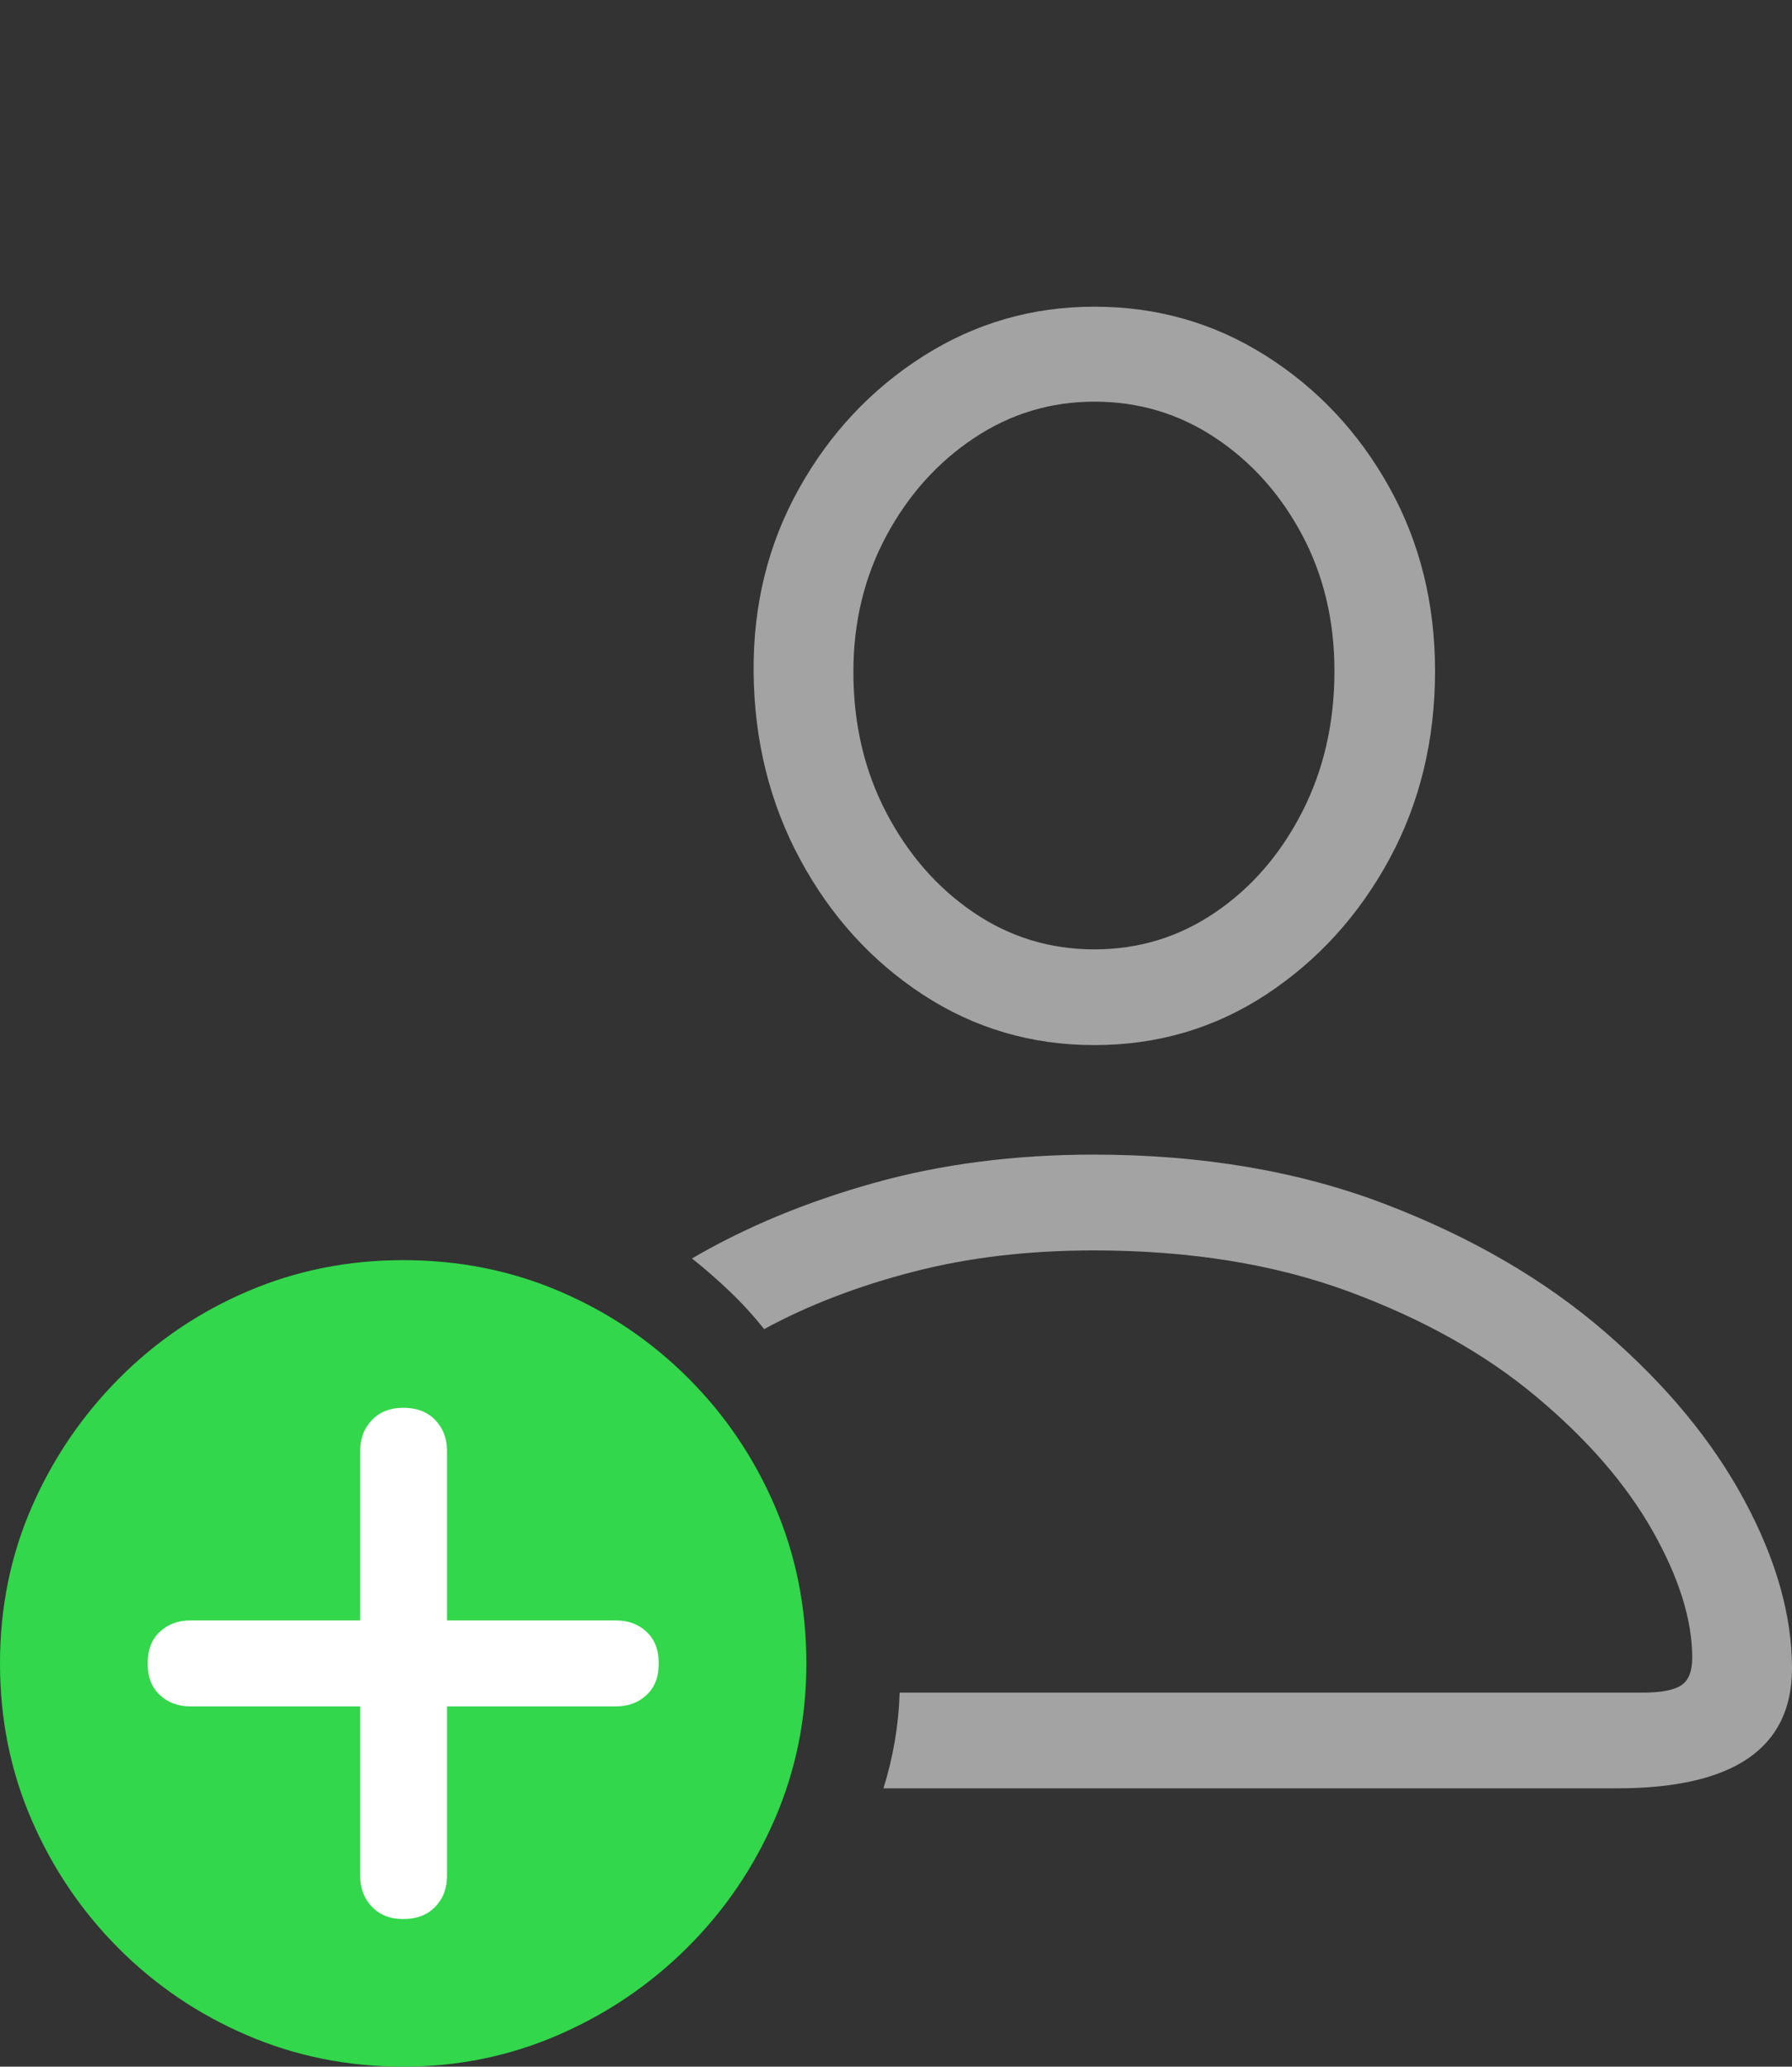 <svg width="21.572" height="24.873">
       <rect width="100%" height="100%" fill="#333333" stroke="none"/>
       <g>
              <rect height="24.873" opacity="0" width="21.572" x="0" y="0" />
              <path d="M10.635 21.523L19.463 21.523Q21.572 21.523 21.572 20.078Q21.572 19.121 20.996 18.052Q20.42 16.982 19.326 16.035Q18.232 15.088 16.675 14.492Q15.117 13.896 13.164 13.896Q11.738 13.896 10.518 14.238Q9.297 14.58 8.33 15.146Q8.564 15.332 8.784 15.542Q9.004 15.752 9.199 15.996Q9.99 15.566 10.986 15.308Q11.982 15.049 13.164 15.049Q14.893 15.049 16.23 15.542Q17.568 16.035 18.491 16.807Q19.414 17.578 19.893 18.423Q20.371 19.268 20.371 19.951Q20.371 20.195 20.239 20.283Q20.107 20.371 19.775 20.371L10.83 20.371Q10.82 20.674 10.771 20.957Q10.723 21.24 10.635 21.523ZM13.174 12.578Q14.316 12.578 15.244 11.968Q16.172 11.357 16.724 10.342Q17.275 9.326 17.275 8.076Q17.275 6.855 16.724 5.864Q16.172 4.873 15.239 4.282Q14.307 3.691 13.174 3.691Q12.051 3.691 11.113 4.287Q10.176 4.883 9.619 5.879Q9.062 6.875 9.072 8.086Q9.082 9.326 9.634 10.347Q10.185 11.367 11.113 11.973Q12.041 12.578 13.174 12.578ZM13.174 11.426Q12.373 11.426 11.719 10.981Q11.065 10.537 10.669 9.78Q10.273 9.023 10.273 8.086Q10.273 7.188 10.669 6.45Q11.065 5.713 11.724 5.273Q12.383 4.834 13.174 4.834Q13.975 4.834 14.629 5.269Q15.283 5.703 15.674 6.436Q16.064 7.168 16.064 8.076Q16.064 9.014 15.674 9.775Q15.283 10.537 14.629 10.981Q13.975 11.426 13.174 11.426Z"
                     fill="rgba(255,255,255,0.55)" />
              <path d="M4.854 24.873Q5.84 24.873 6.719 24.492Q7.598 24.111 8.271 23.442Q8.945 22.773 9.326 21.895Q9.707 21.016 9.707 20.02Q9.707 19.014 9.331 18.135Q8.955 17.256 8.286 16.587Q7.617 15.918 6.738 15.542Q5.859 15.166 4.854 15.166Q3.857 15.166 2.979 15.542Q2.1 15.918 1.431 16.592Q0.762 17.266 0.381 18.14Q0 19.014 0 20.02Q0 21.025 0.381 21.904Q0.762 22.783 1.431 23.452Q2.1 24.121 2.979 24.497Q3.857 24.873 4.854 24.873Z"
                     fill="#32d74b" />
              <path d="M4.854 23.096Q4.619 23.096 4.478 22.949Q4.336 22.803 4.336 22.578L4.336 20.537L2.295 20.537Q2.07 20.537 1.924 20.4Q1.777 20.264 1.777 20.02Q1.777 19.775 1.924 19.639Q2.07 19.502 2.295 19.502L4.336 19.502L4.336 17.461Q4.336 17.236 4.478 17.09Q4.619 16.943 4.854 16.943Q5.098 16.943 5.239 17.09Q5.381 17.236 5.381 17.461L5.381 19.502L7.412 19.502Q7.637 19.502 7.783 19.639Q7.93 19.775 7.93 20.02Q7.93 20.264 7.783 20.4Q7.637 20.537 7.412 20.537L5.381 20.537L5.381 22.578Q5.381 22.803 5.239 22.949Q5.098 23.096 4.854 23.096Z"
                     fill="#ffffff" />
       </g>
</svg>